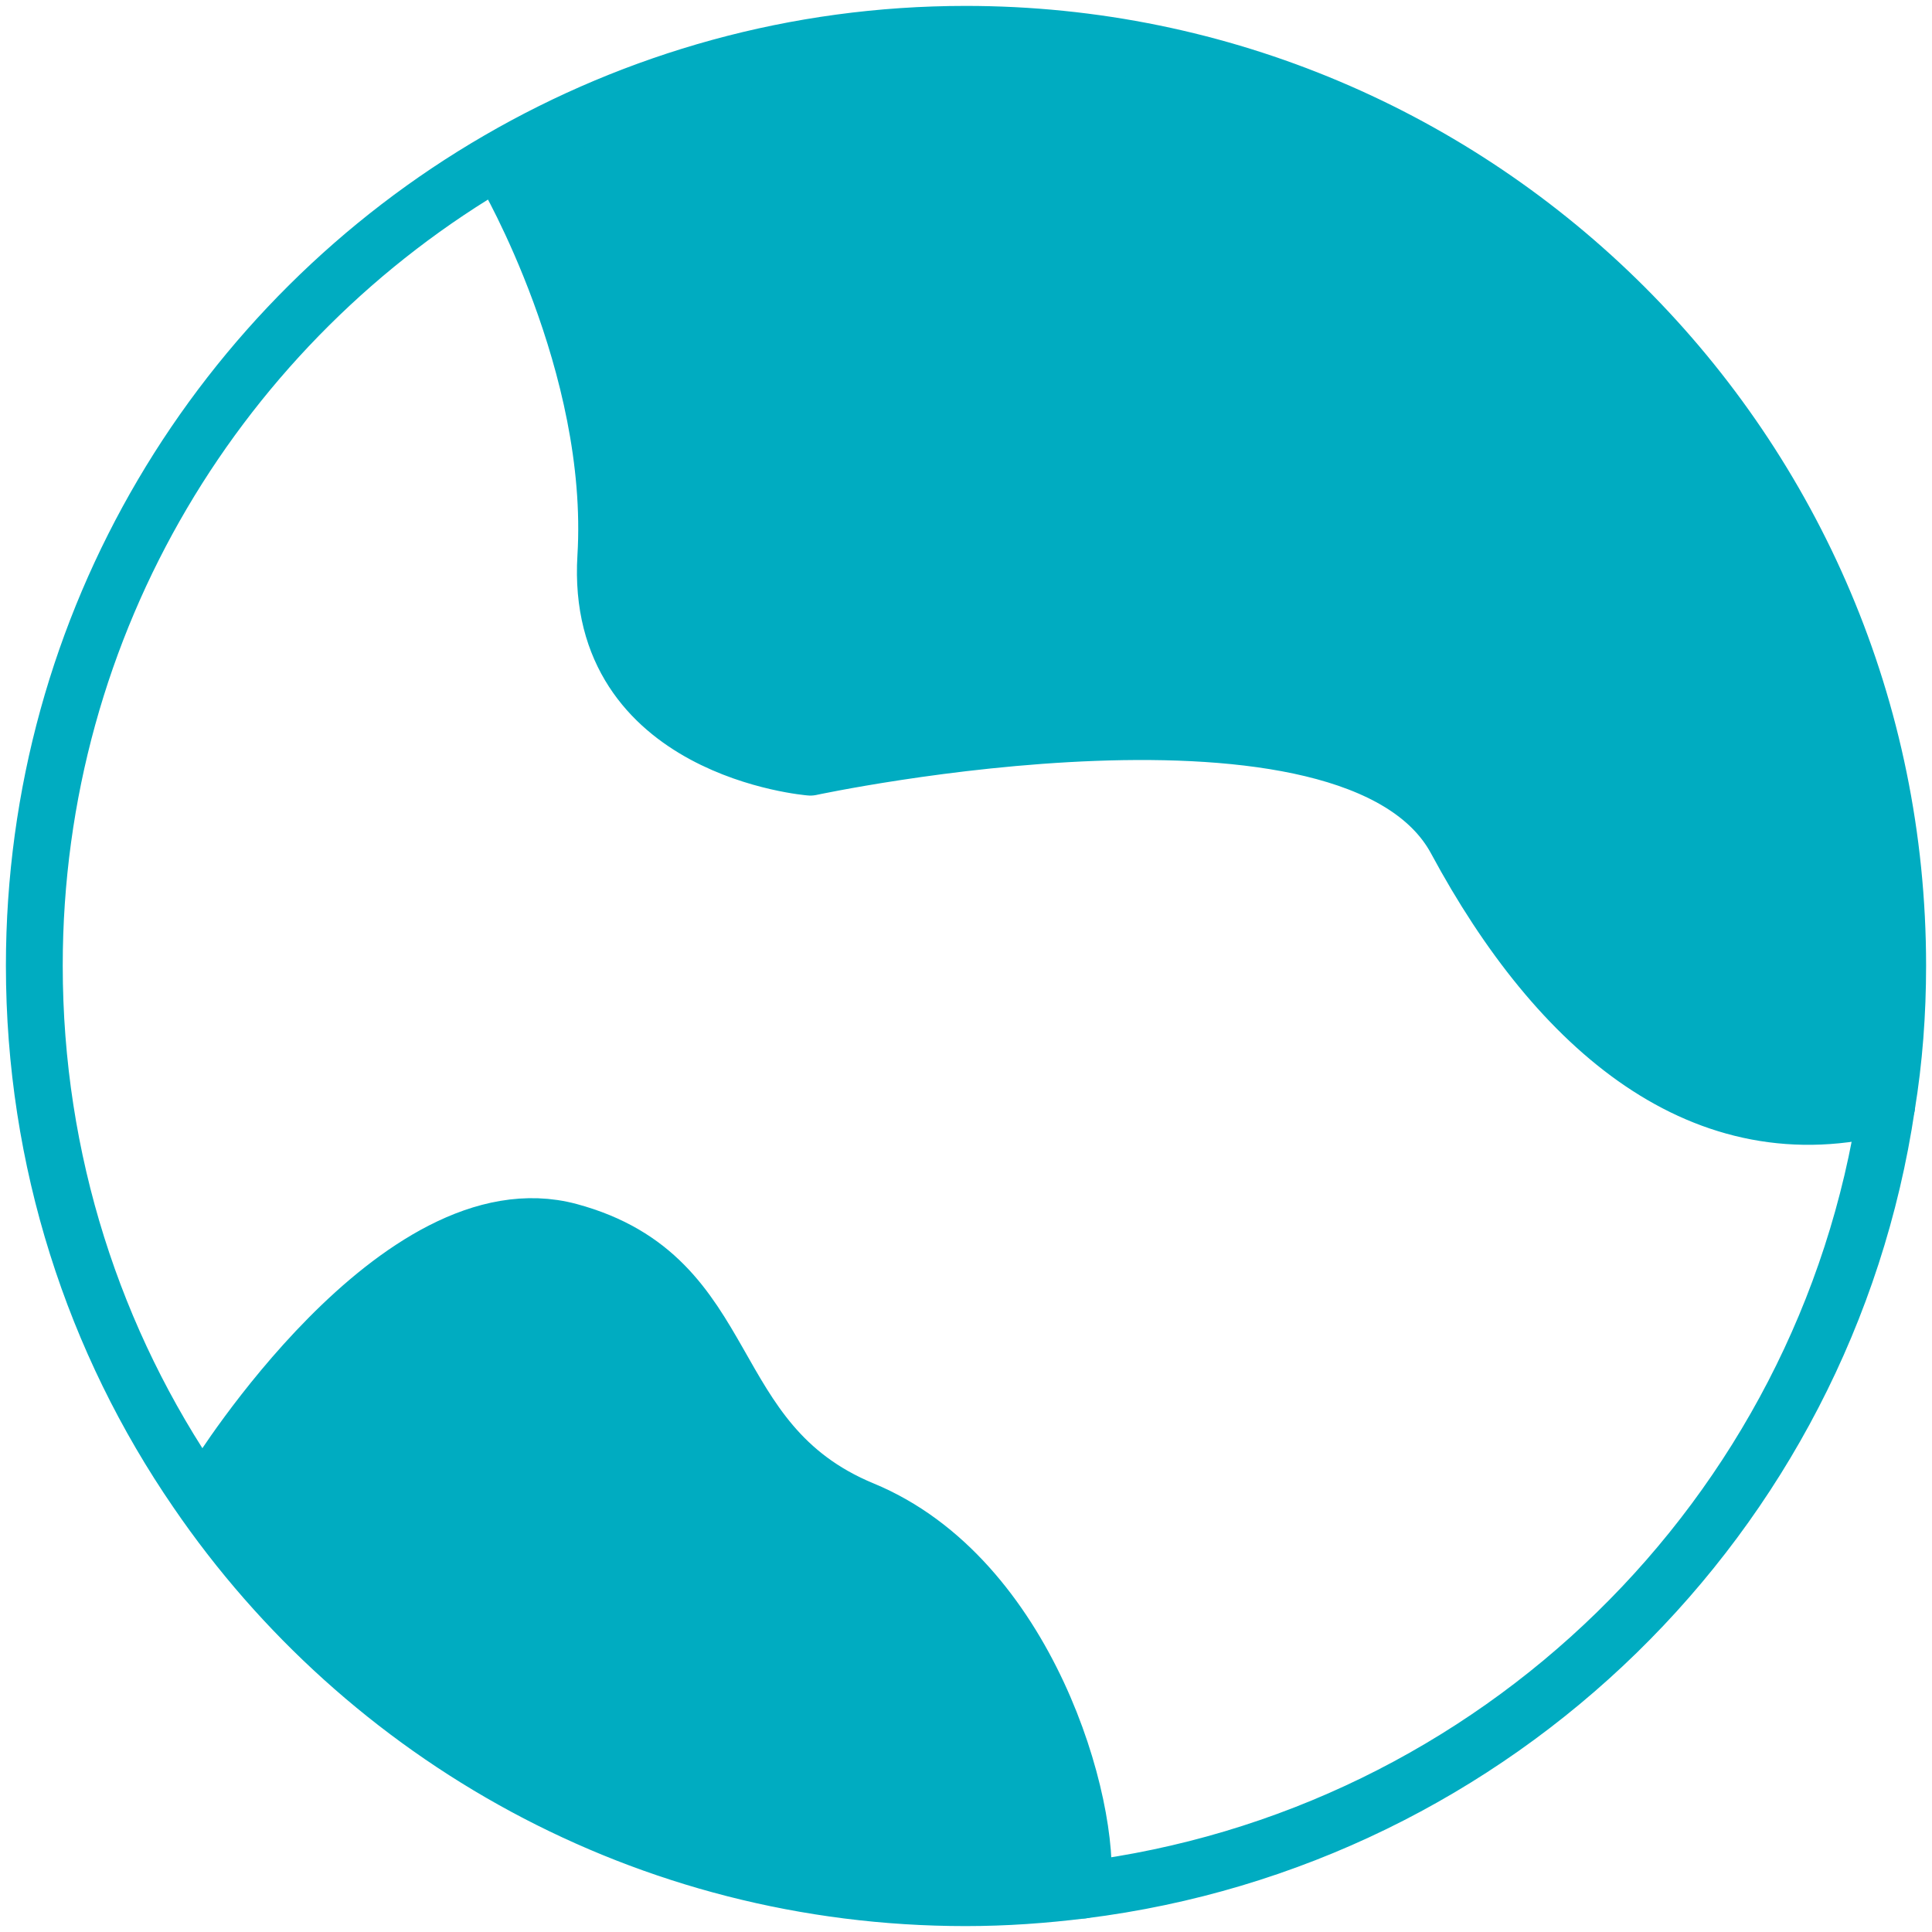 <svg width="34" height="34" viewBox="0 0 34 34" fill="none" xmlns="http://www.w3.org/2000/svg">
<path d="M15.181 26.567C18.082 27.763 19.218 31.788 19.049 33.263C18.372 33.347 17.695 33.396 16.994 33.396C11.374 33.396 6.418 30.567 3.469 26.252L3.807 26.023C3.807 26.023 7.01 20.862 10.02 21.672C13.018 22.481 12.292 25.37 15.181 26.567Z" fill="#00ACC1"/>
<path d="M33.396 16.994C33.396 17.828 33.335 18.65 33.202 19.46C29.987 20.318 27.425 18.13 25.624 14.782C23.823 11.446 14.262 13.501 14.262 13.501C14.262 13.501 10.455 13.199 10.661 9.802C10.866 6.406 8.896 3.034 8.896 3.034L8.775 2.816C11.192 1.414 13.996 0.604 16.994 0.604C26.047 0.604 33.396 7.941 33.396 16.994Z" fill="#00ACC1"/>
<path d="M8.775 2.816C11.192 1.414 13.996 0.604 16.994 0.604C26.047 0.604 33.396 7.941 33.396 16.994C33.396 17.828 33.335 18.65 33.202 19.46C32.127 26.688 26.325 32.356 19.049 33.263C18.372 33.347 17.695 33.396 16.994 33.396C11.374 33.396 6.418 30.567 3.469 26.252C1.656 23.617 0.604 20.427 0.604 16.994C0.604 10.938 3.892 5.645 8.775 2.816Z" stroke="#00ACC1" stroke-miterlimit="10" stroke-linecap="round" stroke-linejoin="round"/>
<path d="M8.896 3.034C8.896 3.034 10.866 6.406 10.661 9.802C10.455 13.199 14.262 13.501 14.262 13.501C14.262 13.501 23.823 11.446 25.624 14.782C27.425 18.13 29.987 20.318 33.202 19.46" stroke="#00ACC1" stroke-miterlimit="10" stroke-linecap="round" stroke-linejoin="round"/>
<path d="M3.807 26.023C3.807 26.023 7.01 20.862 10.02 21.672C13.018 22.481 12.292 25.37 15.181 26.567C18.082 27.763 19.218 31.788 19.049 33.263" stroke="#00ACC1" stroke-miterlimit="10" stroke-linecap="round" stroke-linejoin="round"/>
</svg>
